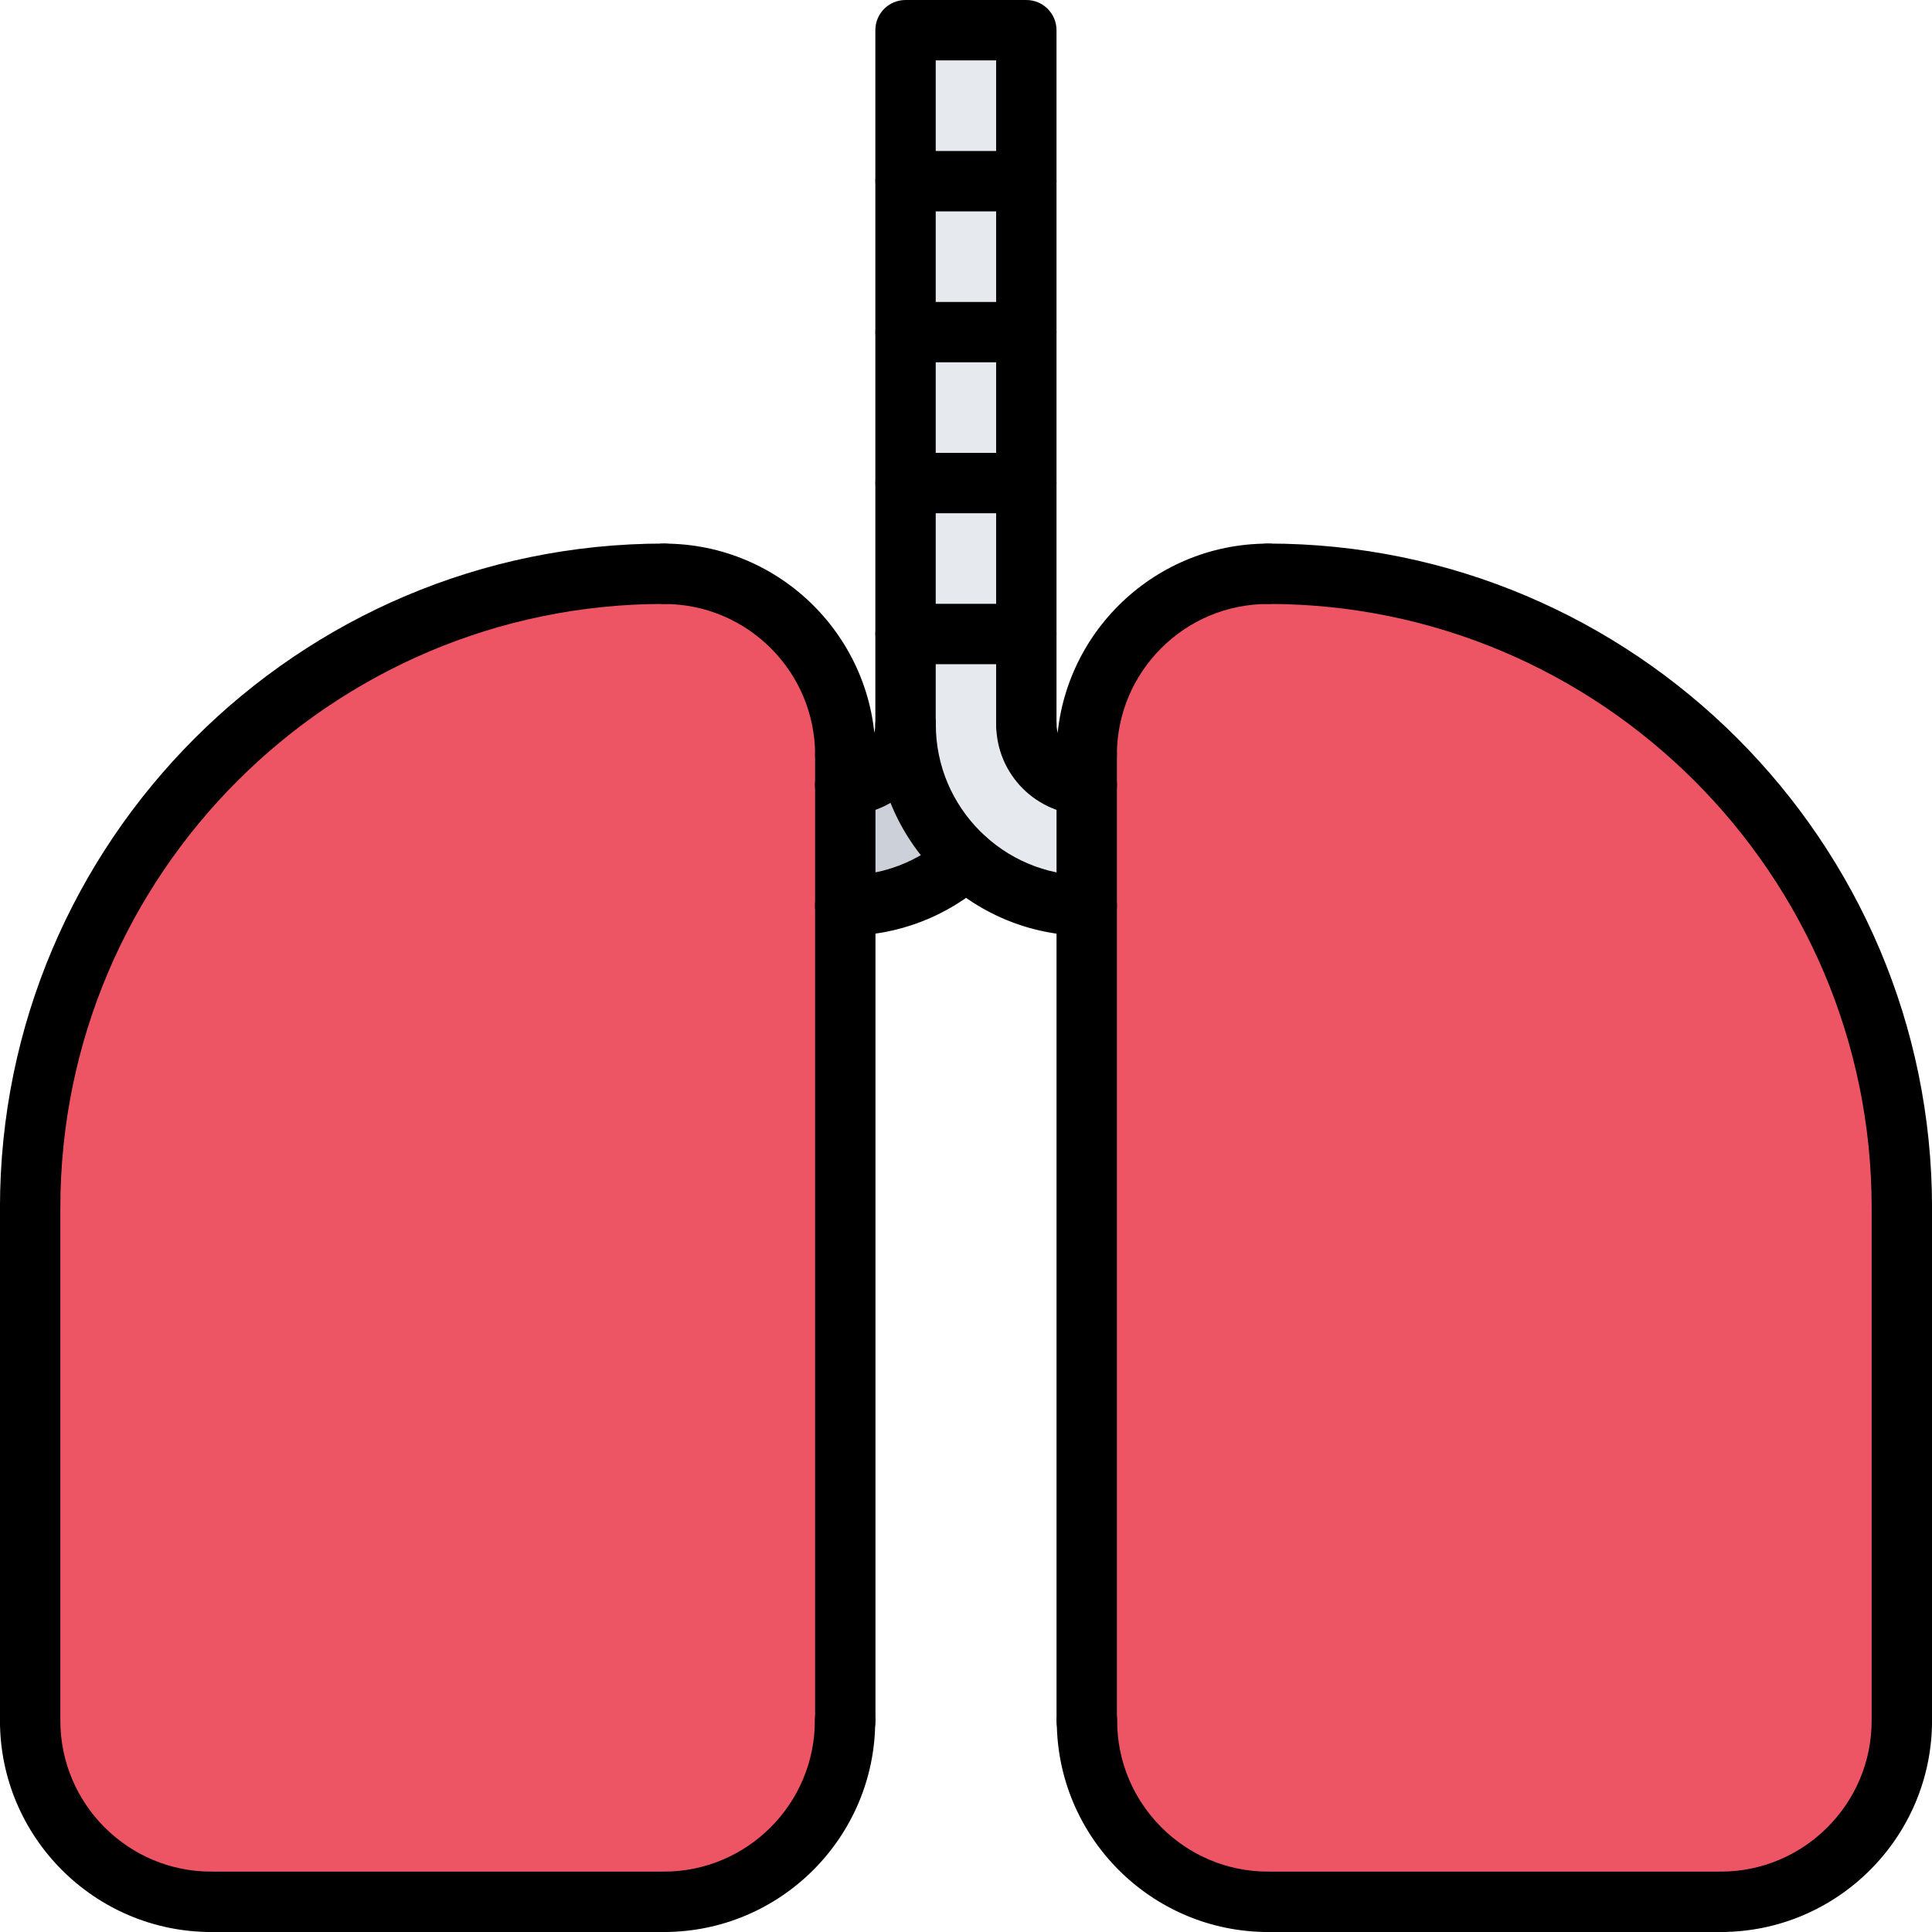 <svg id="icons" enable-background="new 0 0 64 64" height="512" viewBox="0 0 64 64" width="512" xmlns="http://www.w3.org/2000/svg"><g fill="#e6e9ed"><path d="m30 16h4v5h-4z"/><path d="m30 6h4v5h-4z"/><path d="m30 11h4v5h-4z"/><path d="m30 1h4v5h-4z"/><path d="m34 21v3c0 1.11.899 2 2 2v4c-1.53 0-2.931-.58-4-1.53-1.23-1.1-2-2.689-2-4.47v-3z"/></g><path d="m30 24c0 1.78.77 3.37 2 4.47-1.061.95-2.46 1.53-4 1.53v-4c1.109 0 2-.89 2-2z" fill="#ccd1d9"/><path d="m63 40.01v16.99c0 3.32-2.681 6-6 6h-14.99c-3.32 0-6-2.68-6-6h-.01v-27-4-.99c0-3.319 2.68-6 6-6h.01c11.599 0 20.99 9.39 20.99 21z" fill="#ed5565"/><path d="m28.01 25.01h-.01v.99 4 27c0 3.32-2.69 6-6 6h-15c-3.311 0-6-2.68-6-6v-16.99c0-11.609 9.39-21 21-21h.01c3.309 0 6 2.68 6 6z" fill="#ed5565"/><path d="m6.999 64c-3.859 0-7-3.141-7-7 0-.553.447-1 1-1s1 .447 1 1c0 2.757 2.243 5 5 5 .553 0 1 .447 1 1s-.447 1-1 1z"/><path d="m21.993 64c-.553 0-1-.447-1-1s.447-1 1-1c2.757 0 5-2.243 5-5 0-.553.447-1 1-1s1 .447 1 1c0 3.859-3.14 7-7 7z"/><path d="m21.993 64h-14.994c-.553 0-1-.447-1-1s.447-1 1-1h14.994c.553 0 1 .447 1 1s-.447 1-1 1z"/><path d="m.999 58c-.553 0-1-.447-1-1v-16.994c0-.553.447-1 1-1s1 .447 1 1v16.994c0 .553-.447 1-1 1z"/><path d="m.999 41.006c-.553 0-1-.447-1-1 0-12.131 9.869-22 21.999-22 .553 0 1 .447 1 1s-.447 1-1 1c-11.027 0-19.999 8.972-19.999 20 0 .553-.447 1-1 1z"/><path d="m28.002 26.008c-.553 0-1-.447-1-1 0-2.757-2.243-5-5-5-.553 0-1-.447-1-1s.447-1 1-1c3.859 0 7 3.141 7 7 0 .553-.447 1-1 1z"/><path d="m28.001 58c-.553 0-1-.447-1-1v-31.992c0-.553.447-1 1-1s1 .447 1 1v31.992c0 .553-.447 1-1 1z"/><path d="m57.001 64c-.553 0-1-.447-1-1s.447-1 1-1c2.757 0 5-2.243 5-5 0-.553.447-1 1-1s1 .447 1 1c0 3.859-3.141 7-7 7z"/><path d="m42.007 64c-3.859 0-7-3.141-7-7 0-.553.447-1 1-1s1 .447 1 1c0 2.757 2.243 5 5 5 .553 0 1 .447 1 1s-.447 1-1 1z"/><path d="m57.001 64h-14.994c-.553 0-1-.447-1-1s.447-1 1-1h14.994c.553 0 1 .447 1 1s-.447 1-1 1z"/><path d="m63.001 58c-.553 0-1-.447-1-1v-16.994c0-.553.447-1 1-1s1 .447 1 1v16.994c0 .553-.447 1-1 1z"/><path d="m63.001 41.006c-.553 0-1-.447-1-1 0-11.028-8.972-20-19.999-20-.553 0-1-.447-1-1s.447-1 1-1c12.13 0 21.999 9.869 21.999 22 0 .553-.447 1-1 1z"/><path d="m35.998 26.008c-.553 0-1-.447-1-1 0-3.859 3.141-7 7-7 .553 0 1 .447 1 1s-.447 1-1 1c-2.757 0-5 2.243-5 5 0 .553-.447 1-1 1z"/><path d="m35.999 58c-.553 0-1-.447-1-1v-31.992c0-.553.447-1 1-1s1 .447 1 1v31.992c0 .553-.447 1-1 1z"/><path d="m33.998 25c-.553 0-1-.447-1-1v-22h-2.001v22c0 .553-.447 1-1 1s-1-.447-1-1v-23c0-.553.447-1 1-1h4.001c.553 0 1 .447 1 1v23c0 .553-.447 1-1 1z"/><path d="m27.998 31c-.553 0-1-.447-1-1s.447-1 1-1c1.234 0 2.418-.452 3.334-1.272.409-.367 1.041-.334 1.412.078.368.411.334 1.043-.078 1.412-1.282 1.149-2.94 1.782-4.668 1.782z"/><path d="m27.997 27c-.553 0-1-.447-1-1s.447-1 1-1c.552 0 1-.448 1-1 0-.553.447-1 1-1s1 .447 1 1c0 1.654-1.346 3-3 3z"/><path d="m36 31c-3.859 0-7-3.141-7-7 0-.553.447-1 1-1s1 .447 1 1c0 2.757 2.243 5 5 5 .553 0 1 .447 1 1s-.447 1-1 1z"/><path d="m36.001 27c-1.654 0-3-1.346-3-3 0-.553.447-1 1-1s1 .447 1 1c0 .552.448 1 1 1 .553 0 1 .447 1 1s-.447 1-1 1z"/><path d="m33.998 22.002h-3.999c-.553 0-1-.447-1-1s.447-1 1-1h3.999c.553 0 1 .447 1 1s-.447 1-1 1z"/><path d="m33.998 17.002h-3.999c-.553 0-1-.447-1-1s.447-1 1-1h3.999c.553 0 1 .447 1 1s-.447 1-1 1z"/><path d="m33.998 12.002h-3.999c-.553 0-1-.447-1-1s.447-1 1-1h3.999c.553 0 1 .447 1 1s-.447 1-1 1z"/><path d="m33.998 7.002h-3.999c-.553 0-1-.447-1-1s.447-1 1-1h3.999c.553 0 1 .447 1 1s-.447 1-1 1z"/></svg>